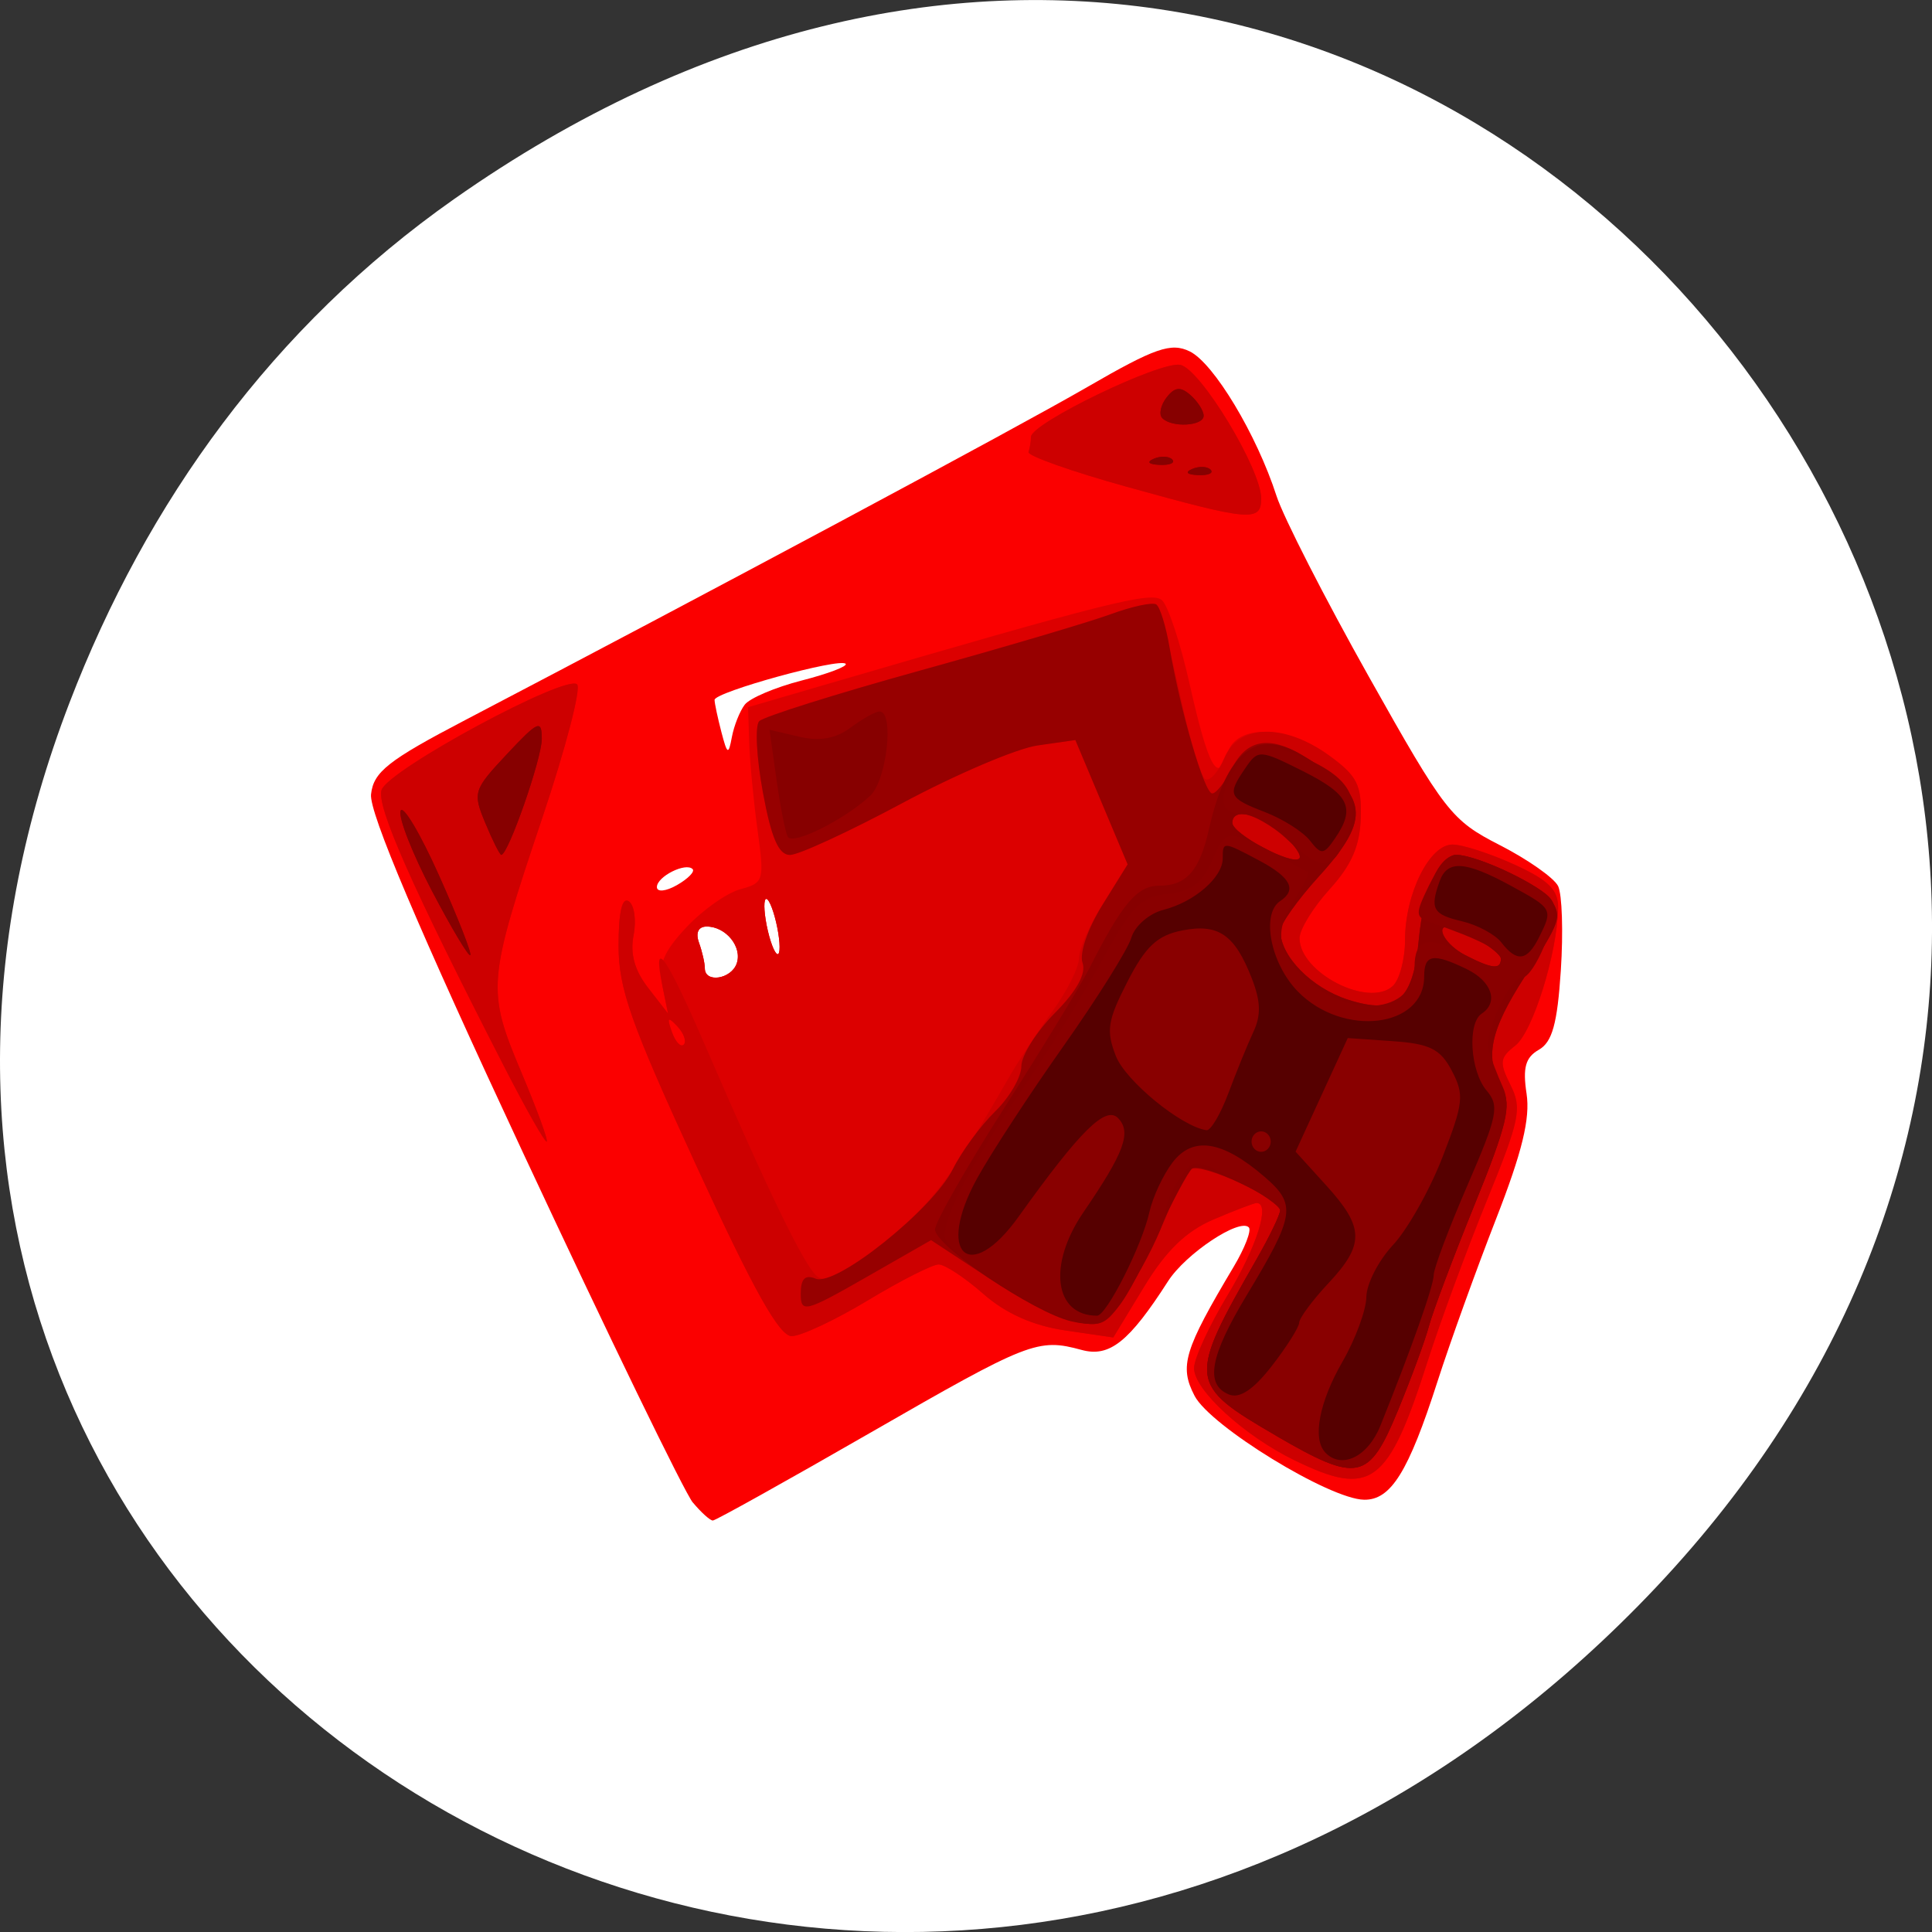 <svg xmlns="http://www.w3.org/2000/svg" viewBox="0 0 256 256"><rect x="0" y="0" width="256" height="256" fill="#333333" stroke="none"/><defs><clipPath><path d="m 171 132 h 54.625 v 24 h -54.625"/></clipPath><clipPath><path d="m 148 97 h 77.63 v 24 h -77.62"/></clipPath><clipPath><path d="m 27.707 56.824 h 82.29 v 139.69 h -82.29"/></clipPath><clipPath><path d="m 74 56.824 h 129 v 139.69 h -129"/></clipPath></defs><g transform="translate(0 -796.36)"><path d="m 60.17 822.74 c 130.93 -92.05 263.6 77.948 156.91 186.39 -100.51 102.17 -256.68 7.449 -207.86 -119.69 10.185 -26.526 26.914 -49.802 50.948 -66.7 z" style="fill:#fff;color:#000"/><g transform="matrix(1.271 0 0 1.357 -29.978 -330.65)"><path d="m 95.82 977.24 c -0.857 -0.962 -8.825 -16.333 -17.706 -34.16 -10.929 -21.934 -16.05 -33.24 -15.846 -35 0.254 -2.189 1.782 -3.318 9.801 -7.245 25.728 -12.599 57.38 -28.47 64.87 -32.526 7.05 -3.821 8.733 -4.368 10.675 -3.483 2.509 1.143 6.987 8.125 9.05 14.11 0.713 2.07 5.05 10.02 9.632 17.659 7.937 13.23 8.591 14.02 13.654 16.446 2.925 1.403 5.658 3.203 6.074 4 0.416 0.797 0.544 4.5 0.283 8.228 -0.364 5.213 -0.893 7 -2.292 7.751 -1.394 0.746 -1.693 1.747 -1.281 4.285 0.394 2.427 -0.457 5.7 -3.185 12.249 -2.048 4.915 -4.793 12.05 -6.101 15.862 -3.03 8.829 -4.856 11.582 -7.651 11.542 -3.608 -0.051 -16.04 -7.189 -17.677 -10.151 -1.603 -2.896 -1.095 -4.463 4.091 -12.615 1.154 -1.813 1.861 -3.534 1.571 -3.824 -0.946 -0.946 -6.581 2.564 -8.418 5.245 -4.073 5.944 -6.111 7.461 -9.02 6.717 -4.56 -1.164 -5.497 -0.819 -22.03 8.091 -8.744 4.712 -16.13 8.567 -16.413 8.567 -0.284 0 -1.217 -0.788 -2.075 -1.75 z m 4.564 -52.628 c 0.62 -1.616 -1.109 -3.622 -3.122 -3.622 -0.872 0 -1.176 0.601 -0.8 1.582 0.334 0.87 0.607 1.995 0.607 2.5 0 1.448 2.728 1.07 3.315 -0.46 z m 4.114 -4.05 c -0.368 -1.466 -0.862 -2.472 -1.097 -2.236 -0.236 0.236 -0.128 1.628 0.24 3.093 0.368 1.466 0.862 2.472 1.097 2.236 0.236 -0.236 0.128 -1.628 -0.24 -3.093 z m -8.7 -5.176 c -0.7 -0.7 -3.729 0.719 -3.729 1.747 0 0.511 0.938 0.426 2.086 -0.188 1.147 -0.614 1.887 -1.315 1.643 -1.559 z m 5.428 -16.06 c 0.518 -0.639 3.194 -1.702 5.946 -2.363 2.752 -0.66 4.811 -1.394 4.575 -1.63 -0.609 -0.609 -13.681 2.765 -13.665 3.527 0.007 0.346 0.327 1.753 0.71 3.128 0.618 2.22 0.74 2.276 1.094 0.5 0.219 -1.1 0.822 -2.523 1.34 -3.162 z" style="fill:#fb0000"/><path d="m 158.57 973.12 c -5.273 -2.404 -10.5 -6.887 -10.5 -9.01 0 -0.932 1.575 -4.139 3.5 -7.127 3.06 -4.75 4.487 -9 3.02 -9 -0.264 0 -2.288 0.724 -4.498 1.608 -2.853 1.142 -4.95 3.045 -7.231 6.565 l -3.212 4.957 l -5.03 -0.692 c -3.344 -0.46 -6.201 -1.656 -8.517 -3.565 -1.917 -1.58 -4.01 -2.873 -4.661 -2.873 -0.647 0 -3.963 1.575 -7.368 3.5 -3.406 1.925 -6.985 3.5 -7.955 3.5 -1.285 0 -3.968 -4.49 -9.904 -16.577 -6.881 -14.01 -8.141 -17.348 -8.141 -21.559 0 -3.251 0.368 -4.755 1.059 -4.328 0.582 0.36 0.811 1.849 0.508 3.309 -0.378 1.821 0.1 3.44 1.52 5.155 l 2.071 2.5 l -0.579 -2.673 c -0.454 -2.095 0.087 -3.339 2.498 -5.75 1.692 -1.692 4.223 -3.365 5.623 -3.716 2.445 -0.614 2.516 -0.84 1.793 -5.75 -0.414 -2.811 -0.807 -6.666 -0.873 -8.566 l -0.12 -3.456 l 8 -2.189 c 29.542 -8.09 34.07 -9.149 35.15 -8.261 0.634 0.519 1.929 4.188 2.878 8.153 1.941 8.112 2.964 9.879 3.938 6.809 0.92 -2.899 6.224 -2.791 10.634 0.216 2.905 1.981 3.38 2.861 3.278 6.068 -0.088 2.748 -0.957 4.615 -3.25 6.981 -1.721 1.776 -3.13 3.926 -3.13 4.777 0 3.35 7.148 6.809 9.698 4.693 0.716 -0.594 1.302 -2.623 1.302 -4.508 0 -4.518 2.549 -9.328 4.943 -9.328 1.04 0 3.954 0.884 6.474 1.964 3.568 1.529 4.573 2.471 4.539 4.25 -0.085 4.405 -2.639 12.08 -4.464 13.415 -1.625 1.188 -1.684 1.643 -0.499 3.857 1.214 2.269 0.978 3.35 -2.464 11.262 -2.094 4.813 -4.87 11.868 -6.168 15.677 -4.131 12.12 -5.883 13.344 -13.861 9.707 z m -64.38 -42.4 c -0.988 -0.98 -1.102 -0.865 -0.56 0.56 0.376 0.986 0.935 1.541 1.243 1.233 0.308 -0.308 0.001 -1.115 -0.683 -1.793 z m 6.191 -6.111 c 0.62 -1.616 -1.109 -3.622 -3.122 -3.622 -0.872 0 -1.176 0.601 -0.8 1.582 0.334 0.87 0.607 1.995 0.607 2.5 0 1.448 2.728 1.07 3.315 -0.46 z m 4.114 -4.05 c -0.368 -1.466 -0.862 -2.472 -1.097 -2.236 -0.236 0.236 -0.128 1.628 0.24 3.093 0.368 1.466 0.862 2.472 1.097 2.236 0.236 -0.236 0.128 -1.628 -0.24 -3.093 z m -28.31 14.179 c -9.632 -17.571 -13.41 -25.56 -12.818 -27.1 0.764 -1.992 19.315 -11.359 20.382 -10.292 0.421 0.421 -1.201 6.252 -3.605 12.956 -5.771 16.1 -5.837 16.848 -2.2 24.94 1.669 3.712 2.85 6.75 2.625 6.75 -0.225 0 -2.198 -3.263 -4.384 -7.25 z m 64.877 -56.688 c -5.775 -1.504 -10.387 -3.034 -10.25 -3.398 0.137 -0.365 0.25 -1.026 0.25 -1.47 0 -1.336 13.498 -7.437 15.571 -7.04 2.113 0.407 8.429 10.185 8.429 13.05 0 2.298 -1.145 2.204 -14 -1.144 z" style="fill:#dc0000"/><path d="m 158.57 973.12 c -5.273 -2.404 -10.5 -6.887 -10.5 -9.01 0 -0.932 1.575 -4.139 3.5 -7.127 3.06 -4.75 4.487 -9 3.02 -9 -0.264 0 -2.288 0.724 -4.498 1.608 -2.853 1.142 -4.95 3.045 -7.231 6.565 l -3.212 4.957 l -5.03 -0.692 c -3.344 -0.46 -6.201 -1.656 -8.517 -3.565 -1.917 -1.58 -4.01 -2.873 -4.661 -2.873 -0.647 0 -3.963 1.575 -7.368 3.5 -3.406 1.925 -6.985 3.5 -7.955 3.5 -1.285 0 -3.968 -4.49 -9.904 -16.577 -6.881 -14.01 -8.141 -17.348 -8.141 -21.559 0 -3.251 0.368 -4.755 1.059 -4.328 0.582 0.36 0.811 1.849 0.508 3.309 -0.378 1.821 0.1 3.44 1.52 5.155 l 2.071 2.5 l -0.598 -2.75 c -1.063 -4.891 0.406 -2.943 4.527 6 6.45 13.997 10.193 21.238 11.567 22.378 0.953 0.791 2.741 -0.048 6.997 -3.283 5.132 -3.901 6.904 -6.091 13.1 -16.191 0.96 -1.565 2.984 -4.439 4.496 -6.388 1.512 -1.948 2.75 -4.276 2.75 -5.172 0 -0.897 1.147 -3.318 2.548 -5.38 l 2.548 -3.75 l -2.733 -6.089 l -2.733 -6.089 l -3.941 0.529 c -2.168 0.291 -8.497 2.817 -14.07 5.614 -5.568 2.797 -10.853 5.082 -11.744 5.078 -1.184 -0.005 -1.944 -1.655 -2.825 -6.132 -0.663 -3.369 -0.834 -6.487 -0.38 -6.928 0.454 -0.442 7.982 -2.662 16.729 -4.933 8.747 -2.271 17.741 -4.762 19.986 -5.536 2.245 -0.773 4.366 -1.085 4.714 -0.692 0.348 0.393 1.438 4.219 2.423 8.503 0.985 4.284 2.168 8.02 2.628 8.306 0.46 0.285 1.361 -0.633 2 -2.039 1.52 -3.336 6.253 -3.44 10.946 -0.239 2.905 1.981 3.38 2.861 3.278 6.068 -0.088 2.748 -0.957 4.615 -3.25 6.981 -1.721 1.776 -3.13 3.926 -3.13 4.777 0 3.35 7.148 6.809 9.698 4.693 0.716 -0.594 1.302 -2.623 1.302 -4.508 0 -4.518 2.549 -9.328 4.943 -9.328 1.04 0 3.954 0.884 6.474 1.964 3.568 1.529 4.573 2.471 4.539 4.25 -0.085 4.405 -2.639 12.08 -4.464 13.415 -1.625 1.188 -1.684 1.643 -0.499 3.857 1.214 2.269 0.978 3.35 -2.464 11.262 -2.094 4.813 -4.87 11.868 -6.168 15.677 -4.131 12.12 -5.883 13.344 -13.861 9.707 z m -64.38 -42.4 c -0.988 -0.98 -1.102 -0.865 -0.56 0.56 0.376 0.986 0.935 1.541 1.243 1.233 0.308 -0.308 0.001 -1.115 -0.683 -1.793 z m -18 4.02 c -9.632 -17.571 -13.41 -25.56 -12.818 -27.1 0.764 -1.992 19.315 -11.359 20.382 -10.292 0.421 0.421 -1.201 6.252 -3.605 12.956 -5.771 16.1 -5.837 16.848 -2.2 24.94 1.669 3.712 2.85 6.75 2.625 6.75 -0.225 0 -2.198 -3.263 -4.384 -7.25 z m 64.877 -56.688 c -5.775 -1.504 -10.387 -3.034 -10.25 -3.398 0.137 -0.365 0.25 -1.026 0.25 -1.47 0 -1.336 13.498 -7.437 15.571 -7.04 2.113 0.407 8.429 10.185 8.429 13.05 0 2.298 -1.145 2.204 -14 -1.144 z" style="fill:#cd0000"/><path d="m 156.64 970.71 c -9.21 -5.01 -9.263 -5.45 -2.058 -17.222 1.347 -2.2 2.456 -4.36 2.465 -4.799 0.023 -1.129 -8.207 -4.681 -9.291 -4.01 -0.493 0.305 -1.554 2.129 -2.358 4.053 -0.804 1.925 -2.595 5.294 -3.979 7.487 -2.288 3.625 -2.805 3.93 -5.686 3.359 -1.743 -0.346 -5.85 -2.28 -9.126 -4.298 l -5.957 -3.67 l -6.793 3.64 c -6.344 3.4 -6.793 3.505 -6.793 1.582 0 -1.452 0.459 -1.882 1.556 -1.461 2.103 0.807 12.217 -6.76 14.306 -10.703 0.901 -1.7 2.875 -4.224 4.388 -5.608 1.513 -1.384 2.75 -3.376 2.75 -4.426 0 -1.05 1.573 -3.393 3.496 -5.206 2.276 -2.146 3.282 -3.854 2.884 -4.893 -0.35 -0.912 0.526 -3.316 2.043 -5.609 l 2.656 -4.01 l -2.724 -6.069 l -2.724 -6.069 l -3.941 0.529 c -2.168 0.291 -8.497 2.817 -14.07 5.614 -5.568 2.797 -10.853 5.082 -11.744 5.078 -1.184 -0.005 -1.944 -1.655 -2.825 -6.132 -0.663 -3.369 -0.834 -6.487 -0.38 -6.928 0.454 -0.442 7.982 -2.662 16.729 -4.933 8.747 -2.271 17.717 -4.754 19.933 -5.518 2.216 -0.763 4.345 -1.192 4.733 -0.953 0.387 0.239 1.01 2.127 1.386 4.196 1.129 6.221 3.635 14.261 4.446 14.261 0.418 0 1.362 -1.125 2.098 -2.5 1.473 -2.753 3.844 -3.161 7.264 -1.25 6.976 3.899 7.303 6.134 1.736 11.869 -2.2 2.267 -4 4.642 -4 5.279 0 2.493 3.262 5.6 7.079 6.744 5.02 1.503 6.766 0.107 7.36 -5.868 0.487 -4.892 2.111 -8.274 3.973 -8.274 2.057 0 8.994 3.081 9.822 4.362 1.126 1.743 1.012 2.055 -2.735 7.501 -3.693 5.368 -4.244 7.972 -2.337 11.03 0.957 1.533 0.445 3.521 -2.899 11.236 -2.234 5.156 -4.379 10.499 -4.767 11.874 -0.388 1.375 -1.845 5.087 -3.238 8.25 -3.03 6.883 -4.167 7.104 -12.683 2.472 z m 23.423 -46.561 c 0 -0.727 -4.271 -3.161 -5.547 -3.161 -1.337 0 -0.146 1.842 1.797 2.779 2.813 1.357 3.75 1.452 3.75 0.381 z m -22.861 -12.247 c -2.466 -2 -5.139 -2.54 -5.139 -1.039 0 1.082 6.258 4.201 6.978 3.477 0.287 -0.289 -0.54 -1.386 -1.839 -2.439 z m -88.59 5.599 c -2.027 -3.625 -3.497 -7.135 -3.267 -7.802 0.23 -0.666 2.03 2.158 4 6.276 1.97 4.118 3.44 7.629 3.267 7.802 -0.173 0.173 -1.973 -2.651 -4 -6.276 z m 5.57 -6.617 c -1.325 -2.994 -1.245 -3.232 2.256 -6.733 3.256 -3.256 3.63 -3.408 3.63 -1.479 0 1.929 -3.501 11.316 -4.22 11.316 -0.16 0 -0.91 -1.397 -1.665 -3.104 z m 73.7 -34.579 c 0.722 -0.289 1.584 -0.253 1.917 0.079 0.332 0.332 -0.258 0.569 -1.313 0.525 -1.165 -0.048 -1.402 -0.285 -0.604 -0.604 z m -4 -1 c 0.722 -0.289 1.584 -0.253 1.917 0.079 0.332 0.332 -0.258 0.569 -1.313 0.525 -1.165 -0.048 -1.402 -0.285 -0.604 -0.604 z m 0.863 -3.975 c -0.362 -0.362 -0.152 -1.267 0.466 -2.01 0.849 -1.023 1.458 -1.077 2.491 -0.22 0.752 0.624 1.367 1.53 1.367 2.01 0 1.02 -3.354 1.19 -4.325 0.22 z" style="fill:#970000"/><path d="m 156.64 970.71 c -9.21 -5.01 -9.263 -5.45 -2.058 -17.222 1.347 -2.2 2.456 -4.36 2.465 -4.799 0.021 -1.035 -8.162 -4.709 -9.141 -4.104 -0.41 0.254 -2.176 3.366 -3.924 6.917 -3.845 7.81 -4.978 8.851 -8.736 8.03 -3.873 -0.851 -14.182 -7.365 -14.182 -8.962 0 -0.698 3.263 -6.06 7.25 -11.918 3.988 -5.858 7.965 -11.971 8.839 -13.584 3.45 -6.371 4.993 -8.07 7.312 -8.07 2.812 0 4.19 -1.472 5.155 -5.506 1.808 -7.56 4.95 -9.904 9.708 -7.244 6.976 3.899 7.303 6.134 1.736 11.869 -2.2 2.267 -4 4.642 -4 5.279 0 2.493 3.262 5.6 7.079 6.744 5.02 1.503 6.766 0.107 7.36 -5.868 0.487 -4.892 2.111 -8.274 3.973 -8.274 2.057 0 8.994 3.081 9.822 4.362 1.126 1.743 1.012 2.055 -2.735 7.501 -3.693 5.368 -4.244 7.972 -2.337 11.03 0.957 1.533 0.445 3.521 -2.899 11.236 -2.234 5.156 -4.379 10.499 -4.767 11.874 -0.388 1.375 -1.845 5.087 -3.238 8.25 -3.03 6.883 -4.167 7.104 -12.683 2.472 z m 23.423 -46.561 c 0 -0.727 -4.271 -3.161 -5.547 -3.161 -1.337 0 -0.146 1.842 1.797 2.779 2.813 1.357 3.75 1.452 3.75 0.381 z m -22.861 -12.247 c -2.466 -2 -5.139 -2.54 -5.139 -1.039 0 1.082 6.258 4.201 6.978 3.477 0.287 -0.289 -0.54 -1.386 -1.839 -2.439 z m -88.59 5.599 c -2.027 -3.625 -3.497 -7.135 -3.267 -7.802 0.23 -0.666 2.03 2.158 4 6.276 1.97 4.118 3.44 7.629 3.267 7.802 -0.173 0.173 -1.973 -2.651 -4 -6.276 z m 5.57 -6.617 c -1.325 -2.994 -1.245 -3.232 2.256 -6.733 3.256 -3.256 3.63 -3.408 3.63 -1.479 0 1.929 -3.501 11.316 -4.22 11.316 -0.16 0 -0.91 -1.397 -1.665 -3.104 z m 31.54 1.35 c -0.253 -0.41 -0.787 -2.932 -1.186 -5.604 l -0.727 -4.858 l 3.105 0.682 c 2.127 0.467 3.813 0.186 5.352 -0.892 1.236 -0.866 2.597 -1.574 3.02 -1.574 1.551 0 0.758 6.707 -0.973 8.224 -2.655 2.328 -8.08 4.865 -8.596 4.02 z m 42.16 -35.929 c 0.722 -0.289 1.584 -0.253 1.917 0.079 0.332 0.332 -0.258 0.569 -1.313 0.525 -1.165 -0.048 -1.402 -0.285 -0.604 -0.604 z m -4 -1 c 0.722 -0.289 1.584 -0.253 1.917 0.079 0.332 0.332 -0.258 0.569 -1.313 0.525 -1.165 -0.048 -1.402 -0.285 -0.604 -0.604 z m 0.863 -3.975 c -0.362 -0.362 -0.152 -1.267 0.466 -2.01 0.849 -1.023 1.458 -1.077 2.491 -0.22 0.752 0.624 1.367 1.53 1.367 2.01 0 1.02 -3.354 1.19 -4.325 0.22 z" style="fill:#870000"/><path d="m 156.64 970.71 c -9.21 -5.01 -9.263 -5.45 -2.058 -17.222 1.347 -2.2 2.456 -4.343 2.465 -4.763 0.009 -0.42 -2.01 -1.746 -4.479 -2.947 -4.44 -2.157 -4.514 -2.16 -5.968 -0.237 -0.81 1.071 -1.495 2.622 -1.523 3.447 -0.028 0.825 -1.424 3.687 -3.103 6.361 -2.793 4.449 -3.307 4.81 -6.06 4.259 -4.04 -0.809 -13.851 -6.759 -13.851 -8.404 0 -2.103 2.887 -7.219 8.02 -14.217 2.624 -3.575 6.397 -9.284 8.385 -12.687 3.115 -5.332 4.062 -6.231 6.847 -6.5 2.376 -0.23 3.579 -1.041 4.543 -3.063 1.712 -3.589 1.408 -3.617 10.05 0.935 0.194 0.102 -0.369 1.215 -1.25 2.473 -2.192 3.129 -2.01 5.109 0.696 7.652 4.578 4.3 11.702 3.769 11.702 -0.874 0 -2.672 1.43 -3.115 4.646 -1.437 3.279 1.71 4.354 1.864 4.354 0.622 0 -0.794 -2.296 -1.9 -7.285 -3.51 -1.657 -0.535 -1.673 -0.792 -0.224 -3.594 0.858 -1.66 2.097 -3.02 2.752 -3.02 2.493 0 9.654 3.286 10.186 4.675 0.593 1.545 -1.963 7.325 -3.239 7.325 -1.268 0 -3.955 5.398 -3.484 7 0.242 0.825 0.919 2.485 1.503 3.688 0.87 1.79 0.329 3.882 -2.972 11.5 -2.219 5.121 -4.352 10.437 -4.739 11.812 -0.388 1.375 -1.845 5.087 -3.238 8.25 -3.03 6.883 -4.167 7.104 -12.683 2.472 z m 1.117 -58.25 c -1.543 -1.358 -3.681 -2.468 -4.75 -2.468 -2.439 0 -2.492 -2.102 -0.129 -5.02 1.699 -2.099 2.054 -2.156 5.54 -0.895 5.672 2.051 7.194 4.175 5.655 7.891 -1.509 3.644 -2.635 3.732 -6.316 0.494 z" style="fill:#890000"/><path d="m 161.73 972.32 c -1.335 -1.335 -0.601 -4.924 1.807 -8.833 1.355 -2.2 2.478 -5.05 2.495 -6.327 0.017 -1.28 1.269 -3.566 2.781 -5.08 1.512 -1.514 3.836 -5.378 5.163 -8.587 2.189 -5.29 2.279 -6.074 0.968 -8.42 -1.184 -2.119 -2.295 -2.641 -6.148 -2.891 l -4.702 -0.304 l -2.72 5.546 l -2.72 5.546 l 3.204 3.306 c 3.974 4.101 4.01 5.751 0.204 9.557 -1.65 1.65 -3.01 3.372 -3.03 3.827 -0.015 0.455 -1.3 2.362 -2.857 4.239 -1.922 2.317 -3.357 3.21 -4.473 2.781 -2.515 -0.965 -1.984 -3.732 1.859 -9.697 5.04 -7.826 5.206 -8.851 1.855 -11.558 -4.404 -3.558 -7.482 -4 -9.599 -1.388 -0.981 1.212 -2.061 3.384 -2.4 4.826 -0.765 3.257 -4.469 10.124 -5.461 10.124 -4.465 0 -5.163 -4.969 -1.419 -10.1 4.257 -5.835 5.03 -7.791 3.63 -9.175 -1.294 -1.279 -3.952 1.18 -10.402 9.622 -5.106 6.682 -8.641 3.63 -4.325 -3.734 1.423 -2.428 5.476 -8.245 9.01 -12.928 3.532 -4.683 6.719 -9.451 7.082 -10.596 0.364 -1.147 1.866 -2.368 3.344 -2.719 3.222 -0.764 6.183 -3.17 6.183 -5.02 0 -1.68 0.024 -1.679 3.846 0.228 3.238 1.616 3.911 2.841 2.154 3.927 -2.025 1.252 -1.02 6.106 1.83 8.837 4.697 4.5 13.17 3.561 13.17 -1.459 0 -2.176 0.924 -2.325 4.453 -0.717 2.605 1.187 3.335 3.234 1.547 4.339 -1.515 0.936 -1.197 5.625 0.509 7.51 1.358 1.501 1.157 2.429 -2 9.263 -1.93 4.177 -3.509 8.104 -3.509 8.726 0 1.056 -2.326 7.217 -5.569 14.751 -1.311 3.046 -4.067 4.281 -5.765 2.583 z m -5.667 -30.333 c 0 -0.55 -0.45 -1 -1 -1 -0.55 0 -1 0.45 -1 1 0 0.55 0.45 1 1 1 0.55 0 1 -0.45 1 -1 z m -4.404 -4.75 c 0.822 -2.063 1.988 -4.74 2.591 -5.95 0.815 -1.634 0.776 -2.976 -0.152 -5.217 -1.781 -4.301 -3.5 -5.406 -7.296 -4.694 -2.569 0.482 -3.805 1.57 -5.679 5 -2.074 3.797 -2.236 4.769 -1.209 7.249 1.01 2.432 6.825 6.896 9.45 7.252 0.441 0.06 1.473 -1.579 2.295 -3.642 z m 28.457 -14.686 c -0.655 -0.79 -2.51 -1.725 -4.122 -2.079 -3.03 -0.665 -3.356 -1.214 -2.324 -3.903 0.807 -2.104 2.665 -1.994 7.433 0.439 4.37 2.23 4.402 2.285 2.925 5.05 -1.233 2.304 -2.3 2.44 -3.911 0.499 z m -19.954 -9.945 c -0.713 -0.859 -2.826 -2.115 -4.697 -2.791 -3.819 -1.381 -3.961 -1.682 -2.038 -4.311 1.324 -1.811 1.498 -1.802 6 0.314 4.841 2.276 5.51 3.592 3.333 6.568 -1.173 1.604 -1.431 1.626 -2.598 0.22 z" style="fill:#560000"/></g></g></svg>